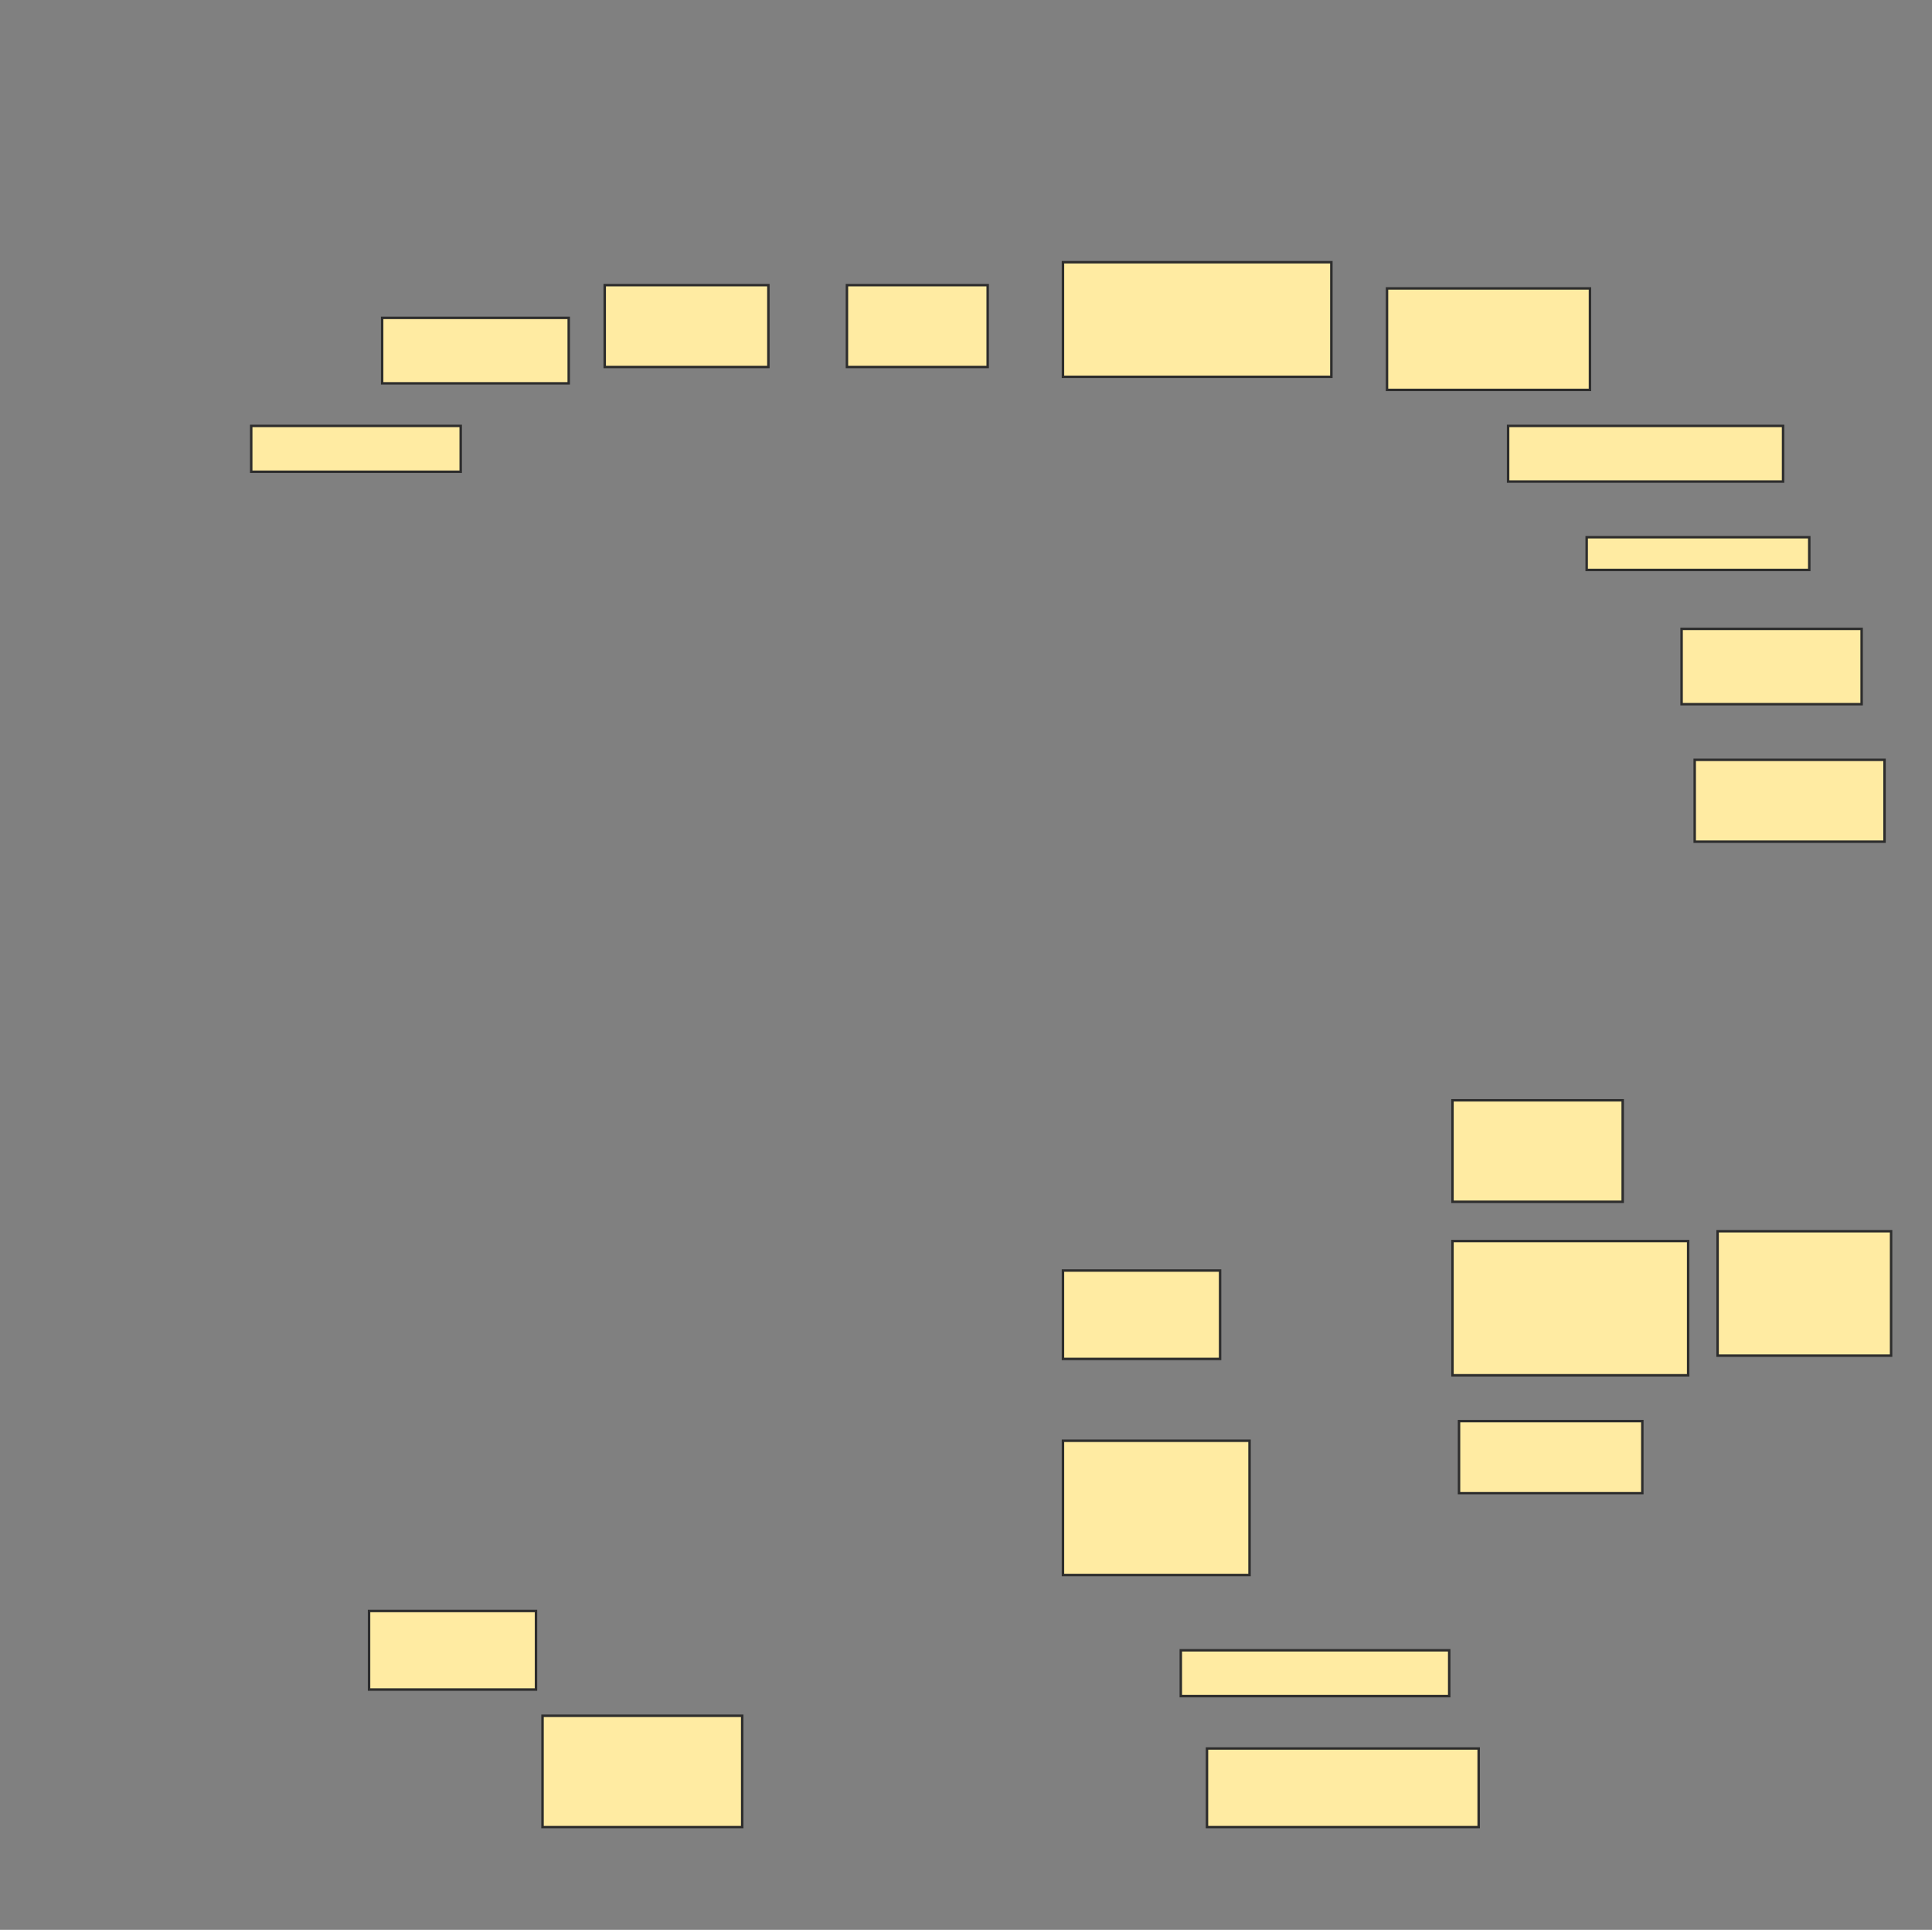 <svg xmlns="http://www.w3.org/2000/svg" width="787" height="786">
 <rect width="100%" height="100%" fill="#808080" stroke="none"/>
 <!-- Created with Image Occlusion Enhanced -->
 <g>
  <title>Labels</title>
 </g>
 <g>
  <title>Masks</title>
  <rect id="59c7452df0c04a2e8b16ed72889723ef-oa-1" height="18.667" width="85.333" y="173.467" x="102.333" stroke="#2D2D2D" fill="#FFEBA2"/>
  <rect id="59c7452df0c04a2e8b16ed72889723ef-oa-2" height="26.667" width="76" y="129.467" x="155.667" stroke="#2D2D2D" fill="#FFEBA2"/>
  <rect id="59c7452df0c04a2e8b16ed72889723ef-oa-3" height="33.333" width="66.667" y="116.133" x="246.333" stroke="#2D2D2D" fill="#FFEBA2"/>
  <rect id="59c7452df0c04a2e8b16ed72889723ef-oa-4" height="33.333" width="57.333" y="116.133" x="345" stroke="#2D2D2D" fill="#FFEBA2"/>
  <rect id="59c7452df0c04a2e8b16ed72889723ef-oa-5" height="46.667" width="109.333" y="106.8" x="433" stroke="#2D2D2D" fill="#FFEBA2"/>
  <rect id="59c7452df0c04a2e8b16ed72889723ef-oa-6" height="41.333" width="82.667" y="117.467" x="565" stroke="#2D2D2D" fill="#FFEBA2"/>
  <rect id="59c7452df0c04a2e8b16ed72889723ef-oa-7" height="22.667" width="112" y="173.467" x="614.333" stroke="#2D2D2D" fill="#FFEBA2"/>
  <rect id="59c7452df0c04a2e8b16ed72889723ef-oa-8" height="13.333" width="90.667" y="218.8" x="646.333" stroke="#2D2D2D" fill="#FFEBA2"/>
  <rect id="59c7452df0c04a2e8b16ed72889723ef-oa-9" height="30.667" width="73.333" y="256.133" x="685" stroke="#2D2D2D" fill="#FFEBA2"/>
  <rect id="59c7452df0c04a2e8b16ed72889723ef-oa-10" height="33.333" width="77.333" y="309.467" x="690.333" stroke="#2D2D2D" fill="#FFEBA2"/>
  <rect id="59c7452df0c04a2e8b16ed72889723ef-oa-11" height="41.333" width="69.333" y="448.133" x="591.667" stroke="#2D2D2D" fill="#FFEBA2"/>
  <rect id="59c7452df0c04a2e8b16ed72889723ef-oa-12" height="36" width="64" y="517.467" x="433" stroke="#2D2D2D" fill="#FFEBA2"/>
  <rect id="59c7452df0c04a2e8b16ed72889723ef-oa-13" height="54.667" width="76" y="586.8" x="433" stroke="#2D2D2D" fill="#FFEBA2"/>
  <rect id="59c7452df0c04a2e8b16ed72889723ef-oa-14" height="54.667" width="96" y="505.467" x="591.667" stroke="#2D2D2D" fill="#FFEBA2"/>
  <rect id="59c7452df0c04a2e8b16ed72889723ef-oa-15" height="50.667" width="70.667" y="501.467" x="699.667" stroke="#2D2D2D" fill="#FFEBA2"/>
  <rect id="59c7452df0c04a2e8b16ed72889723ef-oa-16" height="29.333" width="74.667" y="578.8" x="594.333" stroke="#2D2D2D" fill="#FFEBA2"/>
  <rect id="59c7452df0c04a2e8b16ed72889723ef-oa-17" height="32" width="68" y="656.133" x="150.333" stroke="#2D2D2D" fill="#FFEBA2"/>
  <rect id="59c7452df0c04a2e8b16ed72889723ef-oa-18" height="45.333" width="81.333" y="698.8" x="221" stroke="#2D2D2D" fill="#FFEBA2"/>
  <rect id="59c7452df0c04a2e8b16ed72889723ef-oa-19" height="18.667" width="109.333" y="672.133" x="481" stroke="#2D2D2D" fill="#FFEBA2"/>
  <rect id="59c7452df0c04a2e8b16ed72889723ef-oa-20" height="32" width="110.667" y="712.133" x="491.667" stroke="#2D2D2D" fill="#FFEBA2"/>
 </g>
</svg>
